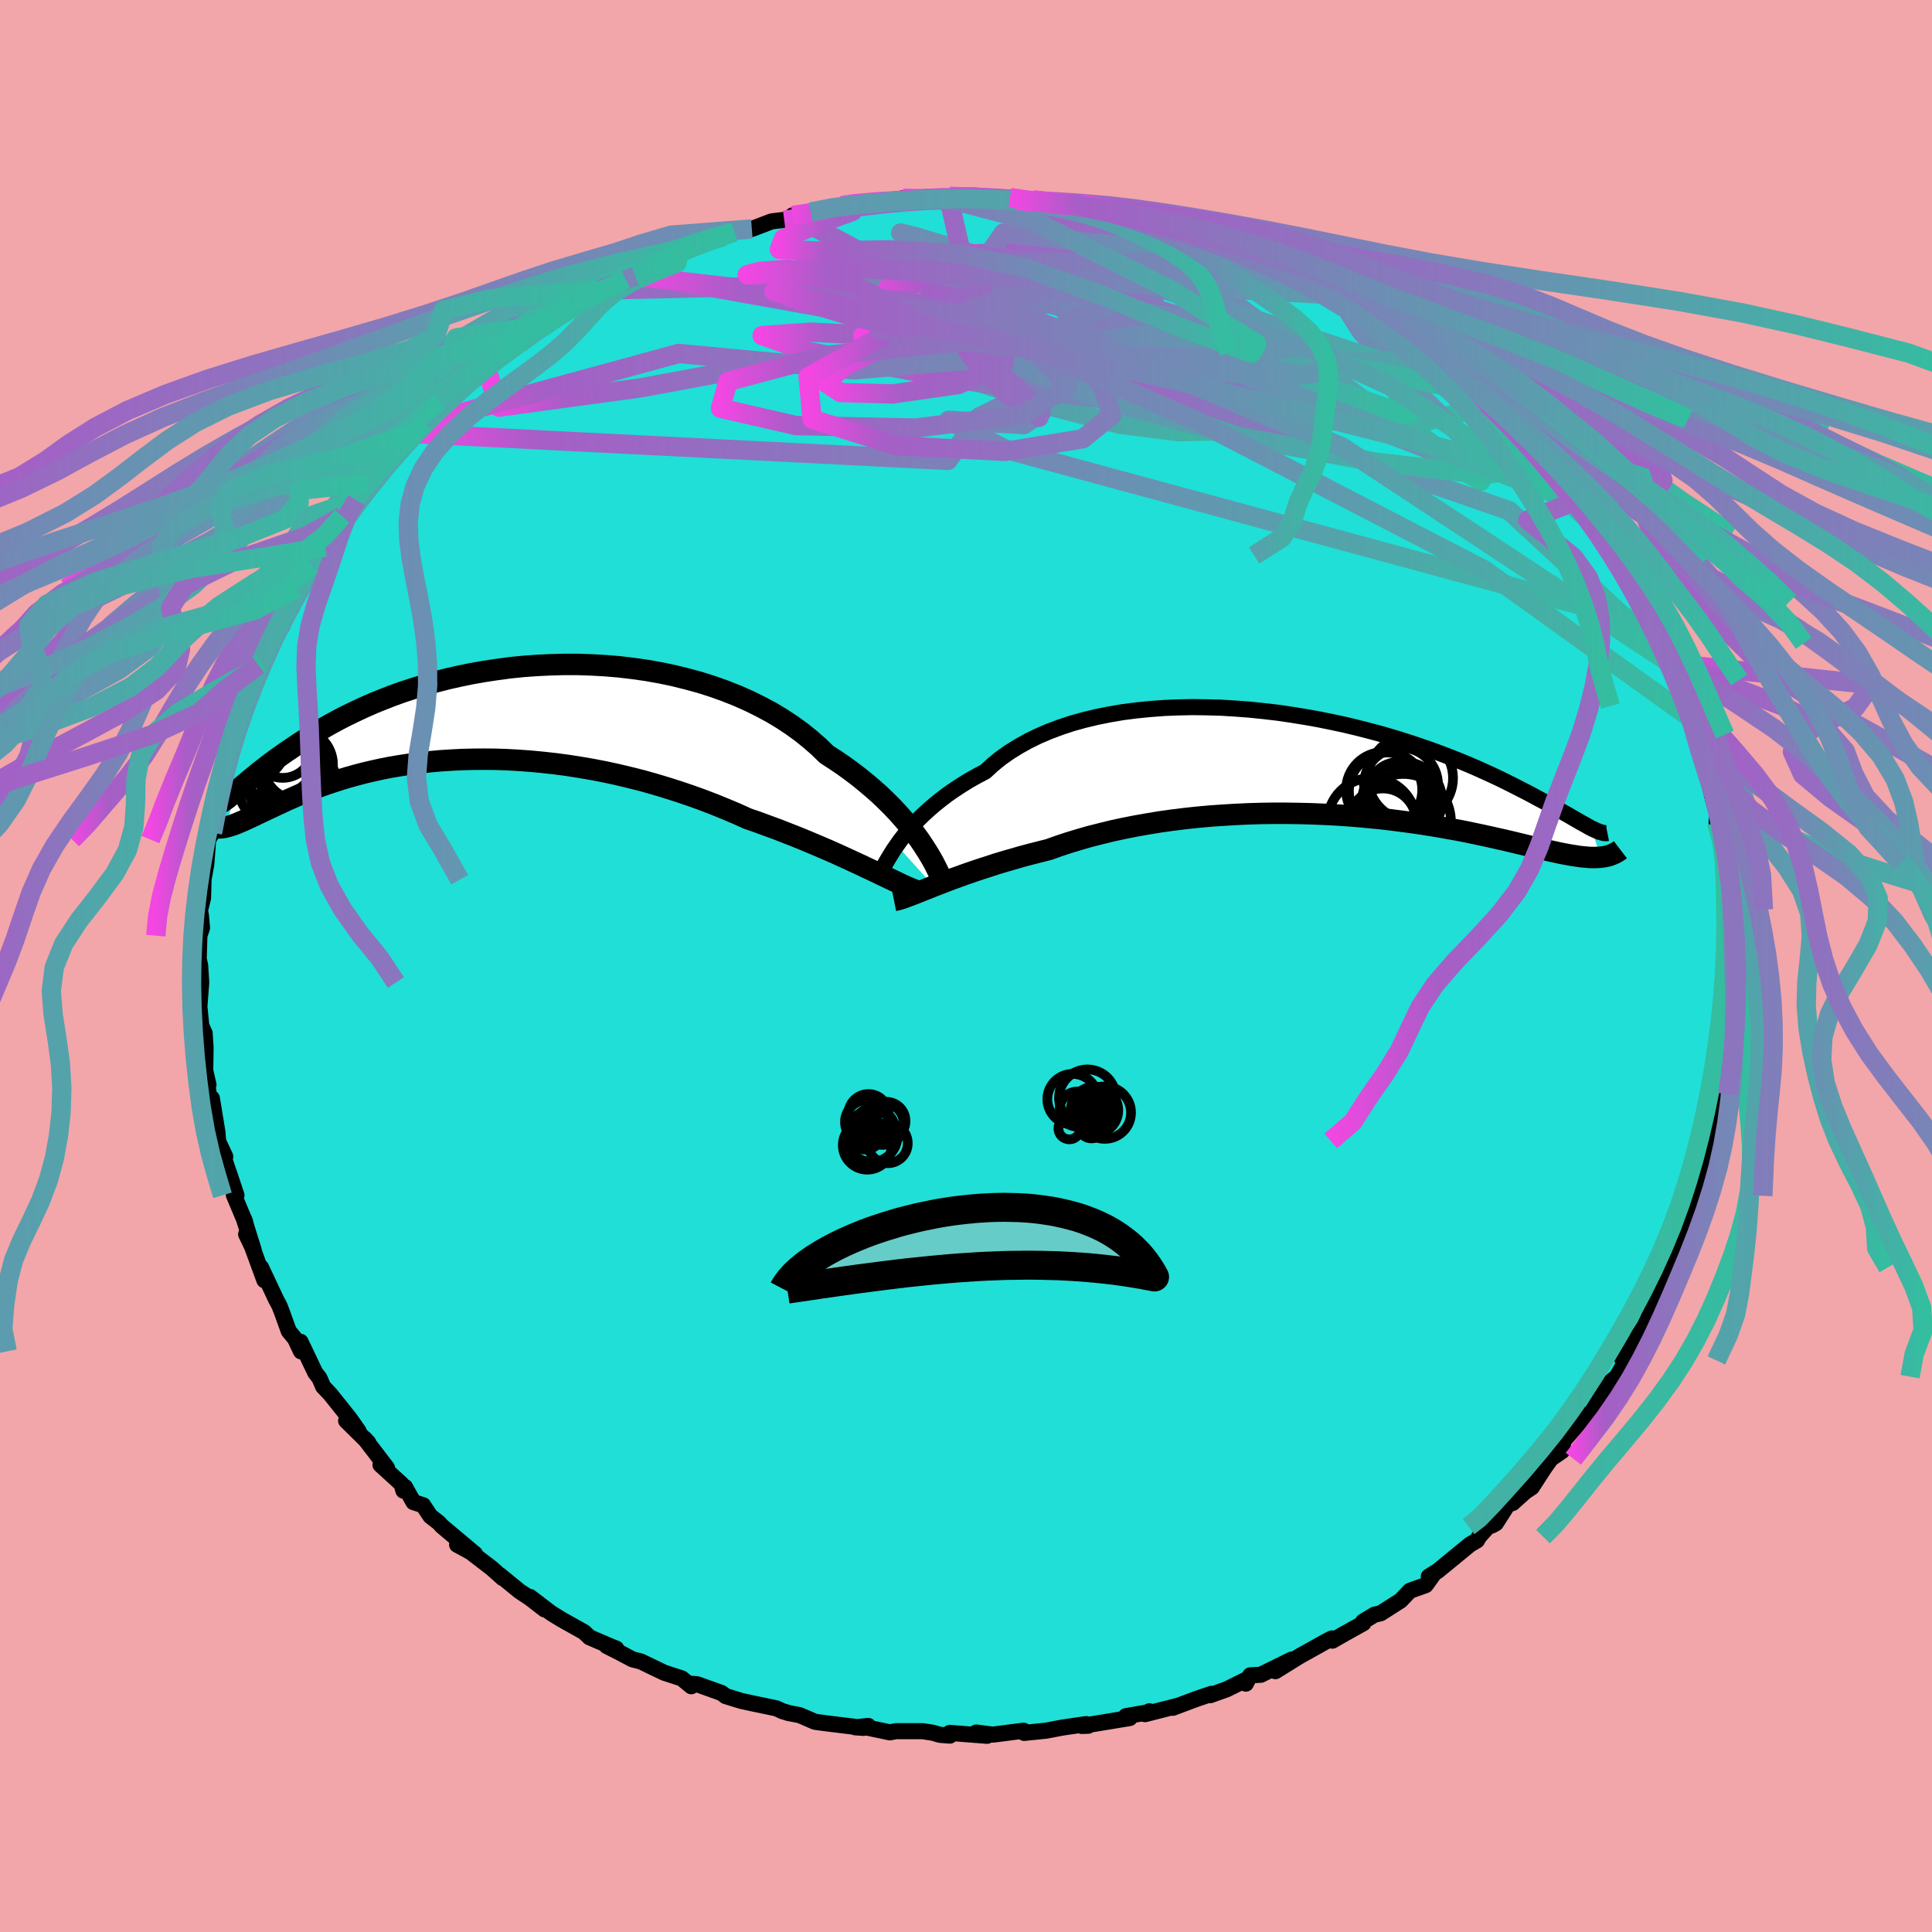 <svg xmlns="http://www.w3.org/2000/svg" width="500" height="500" viewBox="-100 -100 200 200"><defs><clipPath id="c"><path d="m44.77 13.06-.4-.55-.44-.57-.46-.58-.51-.59-.54-.6-.57-.6-.61-.6-.64-.61-.68-.6-.71-.6-.74-.6-.78-.59-.8-.58-.84-.57-.87-.56-.81-.79-.87-.76-.93-.75-.98-.71-1.03-.68-1.08-.65-1.14-.61-1.17-.58-1.22-.54-1.26-.5-1.29-.46-1.32-.42-1.36-.37-1.37-.34-1.39-.29-1.41-.25-1.42-.2-1.43-.17-1.44-.12-1.44-.08-1.43-.05H7.97l-1.42.04-1.41.07-1.38.1-1.37.14-1.35.18-1.32.2-1.3.23-1.27.26-1.24.28-1.2.31-1.17.33-1.14.35-1.1.36-1.06.38-1.02.4-.99.4-.95.42-.9.42-.87.42-.84.43-.79.43-.76.43-.72.42-.69.43-.65.41-.63.41-.59.4-.57.38-.54.38-.52.37-.49.36-.46.35-.43.34-.42.32-.38.32-.37.3-.34.28-.33.28-.3.25-.28.25-.27.22-.24.21-.85 3.56.23-.06.23-.07.25-.08.26-.1.27-.11.28-.12.3-.13.32-.15.33-.15.35-.16.36-.18.39-.18.4-.19.42-.2.43-.2.46-.22.48-.22.49-.23.53-.23.54-.24.57-.25.6-.24.63-.25.65-.25.68-.24.72-.24.74-.24.78-.23.8-.22.84-.22.86-.2.9-.2.93-.18.95-.16.99-.15 1.02-.14 1.04-.11 1.08-.1 1.09-.07 1.13-.06 1.14-.03 1.17-.01 1.19.01 1.21.04 1.23.07 1.24.09 1.26.12 1.26.14 1.28.17 1.28.2 1.29.22 1.29.25 1.3.28 1.29.31 1.28.32 1.28.36 1.26.38 1.26.4 1.24.42 1.22.44 1.2.46 1.18.48 1.16.49 1.13.51 1.02.35 1 .37.99.36.97.38.95.37.93.38.91.38.89.38.86.37.83.37.81.37.78.36.76.35.71.34.69.32"/></clipPath><clipPath id="b"><path d="m-43.69 8.29.36-.51.4-.51.44-.53.47-.53.5-.53.54-.53.58-.53.61-.53.65-.52.68-.52.72-.5.75-.49.79-.49.82-.46.85-.45.76-.7.82-.67.89-.63.95-.59 1-.56 1.06-.52 1.12-.48 1.17-.44 1.21-.4 1.26-.35 1.3-.31 1.34-.27 1.36-.23 1.4-.18 1.42-.14 1.44-.11 1.46-.06 1.47-.03 1.47.02 1.48.04 1.48.09 1.48.11 1.46.15 1.46.17 1.44.21 1.42.23L0-4.74l1.38.28 1.35.29 1.32.32 1.29.33 1.26.34 1.23.36 1.18.37 1.15.38 1.11.38 1.08.39 1.03.39.99.39.95.39.91.39.87.39.83.38.79.37.75.37.72.36.68.35.65.33.62.33.59.32.57.3.53.29.51.28.47.27.45.26.43.24.4.23.37.22.35.2.33.19.31.17.29.16.26.15.25.13.88 2.98-.27.02-.28.01h-.29l-.31-.01-.33-.03-.33-.03-.36-.04-.37-.06-.39-.06-.41-.07-.43-.08-.45-.09-.46-.1-.49-.11-.51-.11-.53-.13-.55-.13-.58-.13-.6-.15-.63-.15-.66-.16-.68-.16-.72-.16-.75-.17-.77-.17-.81-.17-.85-.18-.87-.17-.91-.16-.93-.17-.97-.16-1-.16-1.04-.15-1.06-.14-1.09-.14-1.11-.13-1.15-.11-1.17-.11-1.19-.09-1.22-.08-1.23-.06-1.25-.05L-2.14 5l-1.28-.02h-1.3l-1.3.02-1.31.04-1.31.06-1.32.08-1.31.09-1.31.12-1.3.14-1.29.16-1.28.18-1.27.21-1.25.22-1.22.24-1.2.26-1.18.29-1.15.29-1.11.32-1.09.33-1.05.35-1.01.36-.96.24-.94.24-.93.25-.9.26-.87.25-.86.26-.82.27-.81.26-.77.26-.75.26-.72.26-.69.25-.66.25-.62.24-.6.23"/></clipPath><linearGradient id="d" x1="0%" x2="100%" y1="0%" y2="0%"><stop offset="0%" style="stop-color:#f346e2;stop-opacity:1"/><stop offset="9.9%" style="stop-color:#a75ec7;stop-opacity:1"/><stop offset="100%" style="stop-color:#33bea0;stop-opacity:1"/></linearGradient><filter id="a"><feTurbulence baseFrequency=".05" numOctaves="3" result="noise" type="noise"/><feDisplacementMap in="SourceGraphic" in2="noise" scale="2"/></filter></defs><rect width="100%" height="100%" x="-100" y="-100" fill="#F2A6A9"/><path fill="#20DFD6" stroke="#000" stroke-linejoin="round" stroke-width="1.667" d="m79.22 1.05-.05 1.68.08-1.38.06 2.16-.23 2.02-.17.39.04 2.85.15-.63-.61 2.36.05-.71-.43 3.49-.33 1.32.09.74-.31.78-.02.21-.29 1.78-.32 1.12-.61 2.23-.51 2.33-.41 1.18.14-.86-.48.88-.33 1.86-.42 1.27-.72 1.23-.28 1.19-.49.66-.97 2.19.36-.04-1.04 1.66-.76 1.98.15-.39-.32.69-2.31 3.4.4.14-.96 1.68-.85.7-.84.89.61-.43-1.59 2.66.03-.09-.57.26-2.32 2.67-.13 1.04-1.16.8-.67.94-1.31 2.02-1.2.79.89-.67-1.67 1.5-.49.15-1.25 1.95-.41.23-.38.1-.94 1.05-.22.39-.73.43-3.34 2.74-.92.57.52-.28-.84 1.17-1.64.59-.96 1.01-2.07 1.32-.63.14-1.18.71.03.17-1.94 1.08-1.27.73-.05-.23-.63.32-2.74 1.53L32.03 73l1.68-1.2-3.19 1.57-1.1.06-.45.86.07-.43-2.06 1.02-1.71.61.12-.14-1.61.55-2.37.89.54-.21-3.42.87.45-.3.04.08-2.47.43.4.19-4.97.82.67-.02-.21-.17-2.48.36-1.68.32-2.26.23-.06-.23-1.7.22-1.49.19-1.71-.22 1.12.34-3.86-.3.01.28-1.02-.08-.76-.22-1.06-.16h-2.73l-.65.12-2.53-.53.31-.13-1.36.14.86.06-3.75-.46-1.27-.17-1.6-.69-1.21-.23h.06l-.63-.18-.61-.29-2.44-.51-1.2-.26-1.62-.5-.42-.32-2.54-.91-.85-.06.25.27-.98-.81-1.82-.59-2.41-1.16-.89-.23-1.22-.65-1.44-.73.99.27-.56-.22-2.21-.95-.55-.53-2.37-1.33-1.07-.66-2.17-1.66 1.52 1.3-1.5-1.16-1.1-.73-2.07-1.69.33.33-1.13-1.01-2.19-1.68-1.4-.76 1.85.95-3.41-2.86-.34-.37-.87-.68-.75-1.13-1-.32-.88-1.57-.16.38-.2-.69-2.17-1.98.67.31-2.31-3.02.37.4-2.29-2.26 1.3 1.09-.92-1.31-2.03-2.54-.73-.77-.38-.88-.44-.57-1.52-3.19.05.99-.62-1.31-.65-.79-.71-1.97-.26-.67-.34-.63-1.56-3.32.35 1.33-1.28-3.49-.61-1.27.78 1.63-1.02-3.26.15.38-1.18-2.81.27.03-.77-2.32.06.21-.67-2.01.22.11-.73-1.55-.09-1.03-.57-3.46-.15.6-.61-3.8.41 1.8-.34-1.17.04-2.69-.1-1.49-.34-.74-.2-1.98.02-1.6-.01 1.45.18-2.36-.11-1.76-.15-.68.07-2.41.27-.8-.11-1.28-.1-.52.32-1.31.08-2.95-.04 1.07.29-1.56.2-2.6.42-.69.03-.02.12-1.86.48-1.72.57-2.32.37-1.11.22-.64-.44.21.87-2.47.44-1.11.51-1.45.26-.95.03-.7 1.08-2.34.24-.89.39-.53-.05.36 1.49-3.56.61-.27.24-1.42.05.23 1.08-2.77-.01.4 2.2-3.69-.49.94 1.12-1.07 1.18-2.64-.9 1.79 1.76-3.17 1.4-1.33.1-.34.98-1.4-.37.05 1.34-1.63-.84 1.21 1.32-1.12 2.49-3.13.74-.89 1.34-1.09.09.15 2.03-2.24-.57-.12 1.55-.9.25-.53 1.79-1.15 1.29-.89-.01-.03 1.99-1.78.11.15.93-.96.91-.56.08.38 1.44-1.6 1.64-.69 1.68-1.16-.13-.21 1.25-.85 2.2-.8-.68.04 2.98-1.14 1.03-.31-.5-.33 3.15-1.07-.19.06 1.67-.88.37-.07 1.21-.76h.17l3.3-1.03.59-.49h.47l1.82-.31 2.04-.78 1.38-.17-.07.04 2.74-.84-1.88.35 5.1-1.01-1.13.14 2.52-.14-1.63.33 1.4-.47 2.95-.35-.22.16 2.44-.43 2.48-.12-.62.28 3.01-.35-.1.28 2.33-.31 1.91.17h-.43l2.51-.03.53.28h.14l1.68-.05 2.71.49.07-.05 2.3.03.91.35h.74l.6.31.28-.12 2.04.55 1.9.57 3.35.8-.51-.42.82.76-.08-.39 2.94 1.08.73.38.68-.2 2.03 1.04-1.04-.49 5.4 1.9-.83-.08 1.26.78.05.22.72-.02 2.88 1.09-.22-.08 2.37 1.38 1.22.63.09.39 1.18.71 1.49.89.54-.12.64.53 1.09.99.73.71 1.66 1.14 1.86 1.38.12.52 1.09.59.51-.1 1.49 1.79 1.75 1.76-.02-.49.94 1.47 1.18.76.07.33 1.07.94 1.45 1.78.99 1.34.72.47.73.51-.71-.4 2.13 2.81-.02.03 2.2 2.76-.23-.44.86 1.84.07-.8 1.2 2.19.1.03 1.38 2.84.52-.01.37 1.46.43.52-.1-.03 1.16 2.37.32.53.4 1.4 1.18 2.07-.13-.51 1.14 2.25.78 2.7.35 1.68.16-.32-.04.21.63 1.38.3 2.35.67 1.77-.1-.24.2.8.95 3.69-.07.73.42.52.4 1.39.15.67-.02 1.93.04-.31.23 1.4.01 3.43.2-1.95-.16 2.6.14.8.31 2.32-.05 1.83-.15 1.28-.05 1.68" filter="url(#a)"/><path fill="#fff" d="m-43.69 8.29.36-.51.4-.51.44-.53.47-.53.5-.53.54-.53.58-.53.61-.53.65-.52.68-.52.72-.5.75-.49.79-.49.82-.46.85-.45.76-.7.82-.67.89-.63.95-.59 1-.56 1.06-.52 1.12-.48 1.17-.44 1.21-.4 1.26-.35 1.3-.31 1.34-.27 1.36-.23 1.4-.18 1.42-.14 1.44-.11 1.46-.06 1.47-.03 1.47.02 1.48.04 1.48.09 1.48.11 1.46.15 1.46.17 1.44.21 1.42.23L0-4.74l1.38.28 1.35.29 1.32.32 1.29.33 1.26.34 1.23.36 1.18.37 1.15.38 1.11.38 1.08.39 1.03.39.99.39.95.39.91.39.87.39.83.38.79.37.75.37.72.36.68.35.65.33.62.33.59.32.57.3.53.29.51.28.47.27.45.26.43.24.4.23.37.22.35.2.33.19.31.17.29.16.26.15.25.13.88 2.98-.27.02-.28.01h-.29l-.31-.01-.33-.03-.33-.03-.36-.04-.37-.06-.39-.06-.41-.07-.43-.08-.45-.09-.46-.1-.49-.11-.51-.11-.53-.13-.55-.13-.58-.13-.6-.15-.63-.15-.66-.16-.68-.16-.72-.16-.75-.17-.77-.17-.81-.17-.85-.18-.87-.17-.91-.16-.93-.17-.97-.16-1-.16-1.04-.15-1.06-.14-1.09-.14-1.11-.13-1.15-.11-1.17-.11-1.19-.09-1.22-.08-1.23-.06-1.25-.05L-2.14 5l-1.28-.02h-1.3l-1.3.02-1.31.04-1.31.06-1.32.08-1.31.09-1.31.12-1.3.14-1.29.16-1.28.18-1.27.21-1.25.22-1.22.24-1.2.26-1.18.29-1.15.29-1.11.32-1.09.33-1.05.35-1.01.36-.96.24-.94.24-.93.25-.9.26-.87.25-.86.26-.82.27-.81.26-.77.26-.75.26-.72.26-.69.25-.66.25-.62.24-.6.23" filter="url(#a)" transform="translate(36.53 -20.79)"/><path fill="#fff" d="m44.77 13.06-.4-.55-.44-.57-.46-.58-.51-.59-.54-.6-.57-.6-.61-.6-.64-.61-.68-.6-.71-.6-.74-.6-.78-.59-.8-.58-.84-.57-.87-.56-.81-.79-.87-.76-.93-.75-.98-.71-1.03-.68-1.08-.65-1.14-.61-1.17-.58-1.22-.54-1.26-.5-1.29-.46-1.32-.42-1.36-.37-1.37-.34-1.39-.29-1.41-.25-1.42-.2-1.43-.17-1.44-.12-1.44-.08-1.43-.05H7.97l-1.42.04-1.41.07-1.38.1-1.37.14-1.35.18-1.32.2-1.3.23-1.27.26-1.24.28-1.2.31-1.17.33-1.14.35-1.1.36-1.06.38-1.02.4-.99.4-.95.42-.9.42-.87.42-.84.43-.79.43-.76.43-.72.42-.69.43-.65.41-.63.41-.59.4-.57.38-.54.38-.52.37-.49.36-.46.35-.43.34-.42.32-.38.32-.37.3-.34.28-.33.28-.3.25-.28.25-.27.22-.24.21-.85 3.56.23-.06.23-.07.25-.08.26-.1.27-.11.28-.12.3-.13.32-.15.33-.15.35-.16.36-.18.39-.18.4-.19.42-.2.43-.2.46-.22.48-.22.49-.23.53-.23.54-.24.57-.25.6-.24.63-.25.65-.25.68-.24.72-.24.74-.24.78-.23.8-.22.84-.22.86-.2.9-.2.93-.18.95-.16.99-.15 1.02-.14 1.04-.11 1.08-.1 1.09-.07 1.13-.06 1.14-.03 1.17-.01 1.19.01 1.21.04 1.23.07 1.24.09 1.26.12 1.26.14 1.28.17 1.28.2 1.29.22 1.29.25 1.3.28 1.29.31 1.28.32 1.28.36 1.26.38 1.26.4 1.24.42 1.22.44 1.2.46 1.18.48 1.16.49 1.13.51 1.02.35 1 .37.99.36.97.38.95.37.93.38.91.38.89.38.86.37.83.37.81.37.78.36.76.35.71.34.69.32" filter="url(#a)" transform="translate(-49.61 -26.16)"/><g fill="none" stroke="#000" transform="translate(36.53 -20.79)"><path stroke-linejoin="round" stroke-width="1.667" d="m-45.79 12.05.11-.22.12-.26.14-.3.17-.34.19-.38.21-.41.25-.43.27-.45.3-.48.34-.49.36-.51.4-.51.44-.53.47-.53.5-.53.54-.53.58-.53.61-.53.65-.52.68-.52.72-.5.75-.49.79-.49.82-.46.85-.45.76-.7.82-.67.89-.63.95-.59 1-.56 1.06-.52 1.12-.48 1.17-.44 1.21-.4 1.26-.35 1.3-.31 1.34-.27 1.36-.23 1.4-.18 1.42-.14 1.44-.11 1.46-.06 1.47-.03 1.47.02 1.48.04 1.48.09 1.48.11 1.46.15 1.46.17 1.44.21 1.42.23L0-4.74l1.38.28 1.35.29 1.32.32 1.29.33 1.26.34 1.23.36 1.18.37 1.15.38 1.11.38 1.08.39 1.03.39.99.39.95.39.91.39.87.39.83.38.79.37.75.37.72.36.68.35.65.33.62.33.59.32.57.3.53.29.51.28.47.27.45.26.43.24.4.23.37.22.35.2.33.19.31.17.29.16.26.15.25.13.23.11.22.1.19.08.18.07.17.05.15.04.14.03.12.01h.12l.1-.02" filter="url(#a)"/><path stroke-linejoin="round" stroke-width="2.222" d="m-43.98 14.01.25-.05.29-.08.32-.1.36-.13.39-.14.43-.17.47-.18.49-.2.54-.21.56-.23.6-.23.62-.24.66-.25.69-.25.72-.26.75-.26.77-.26.81-.26.82-.27.86-.26.87-.25.9-.26.93-.25.94-.24.96-.24 1.01-.36 1.05-.35 1.09-.33 1.11-.32 1.15-.29 1.18-.29 1.2-.26 1.22-.24 1.25-.22 1.27-.21 1.28-.18 1.29-.16 1.3-.14 1.31-.12 1.31-.09 1.32-.08 1.31-.06L-6.02 5l1.3-.02h1.3l1.28.02 1.27.03 1.25.05 1.23.06 1.22.08 1.19.09 1.17.11 1.15.11 1.11.13 1.09.14 1.06.14 1.04.15 1 .16.97.16.93.17.91.16.87.17.85.18.81.17.77.17.75.17.72.16.68.16.66.16.63.15.6.15.58.13.55.13.53.13.51.11.49.11.46.1.45.09.43.08.41.07.39.06.37.06.36.04.33.03.33.03.31.01h.29l.28-.01.27-.02.25-.03.25-.04.23-.05.22-.06.21-.08.2-.08.19-.09.19-.11.17-.11.17-.13" filter="url(#a)"/><circle cx="9.491" cy="1.337" r="4.396" clip-path="url(#b)" filter="url(#a)"/><circle cx="5.481" cy="5.912" r="4.594" clip-path="url(#b)" filter="url(#a)"/><circle cx="7.076" cy="2.657" r="3.966" clip-path="url(#b)" filter="url(#a)"/><circle cx="8.501" cy="2.022" r="3.832" clip-path="url(#b)" filter="url(#a)"/><circle cx="8.006" cy="3.582" r="3.514" clip-path="url(#b)" filter="url(#a)"/><circle cx="8.746" cy="5.832" r="4.922" clip-path="url(#b)" filter="url(#a)"/><circle cx="6.756" cy="2.567" r="3.942" clip-path="url(#b)" filter="url(#a)"/><circle cx="8.746" cy="3.672" r="4.02" clip-path="url(#b)" filter="url(#a)"/><circle cx="6.626" cy="5.862" r="3.45" clip-path="url(#b)" filter="url(#a)"/><circle cx="8.216" cy="2.762" r="3.082" clip-path="url(#b)" filter="url(#a)"/></g><g fill="none" stroke="#000" transform="translate(-49.61 -26.16)"><path stroke-linejoin="round" stroke-width="2.222" d="m47.03 17.02-.1-.22-.13-.27-.15-.31-.18-.36-.2-.39-.24-.43-.27-.46-.3-.48-.33-.51-.36-.53-.4-.55-.44-.57-.46-.58-.51-.59-.54-.6-.57-.6-.61-.6-.64-.61-.68-.6-.71-.6-.74-.6-.78-.59-.8-.58-.84-.57-.87-.56-.81-.79-.87-.76-.93-.75-.98-.71-1.03-.68-1.08-.65-1.14-.61-1.17-.58-1.22-.54-1.26-.5-1.29-.46-1.32-.42-1.36-.37-1.37-.34-1.39-.29-1.41-.25-1.42-.2-1.43-.17-1.44-.12-1.44-.08-1.43-.05H7.97l-1.42.04-1.41.07-1.38.1-1.37.14-1.35.18-1.32.2-1.3.23-1.27.26-1.24.28-1.2.31-1.17.33-1.14.35-1.1.36-1.06.38-1.02.4-.99.4-.95.42-.9.42-.87.42-.84.43-.79.43-.76.43-.72.42-.69.43-.65.41-.63.41-.59.4-.57.38-.54.38-.52.37-.49.36-.46.35-.43.34-.42.32-.38.32-.37.3-.34.28-.33.28-.3.25-.28.25-.27.22-.24.21-.23.2-.22.17-.19.16-.19.15-.17.12-.16.11-.14.1-.13.07-.12.06-.11.04" filter="url(#a)"/><path stroke-linejoin="round" stroke-width="2.222" d="m44.9 18.5-.28-.08-.34-.13-.38-.15-.42-.18-.47-.21-.5-.24-.54-.26-.59-.28-.61-.29-.66-.32-.69-.32-.71-.34-.76-.35-.78-.36-.81-.37-.83-.37-.86-.37-.89-.38-.91-.38-.93-.38-.95-.37-.97-.38-.99-.36-1-.37-1.02-.35-1.13-.51-1.16-.49-1.18-.48-1.2-.46-1.22-.44-1.24-.42-1.26-.4-1.26-.38-1.28-.36-1.28-.32-1.29-.31-1.3-.28-1.29-.25-1.29-.22-1.28-.2-1.28-.17-1.26-.14-1.26-.12-1.24-.09-1.23-.07-1.21-.04-1.19-.01-1.17.01-1.14.03-1.13.06-1.09.07-1.08.1-1.04.11-1.02.14-.99.15-.95.16-.93.18-.9.2-.86.2-.84.22-.8.22-.78.23-.74.24-.72.24-.68.24-.65.25-.63.25-.6.24-.57.25-.54.24-.53.23-.49.23-.48.22-.46.22-.43.2-.42.2-.4.19-.39.18-.36.18-.35.16-.33.15-.32.15-.3.13-.28.12-.27.11-.26.1-.25.08-.23.07-.23.06-.21.05-.2.03-.19.02h-.35l-.17-.02-.15-.04-.15-.05-.14-.06-.13-.07" filter="url(#a)"/><circle cx="-20.777" cy="5.69" r="3.19" clip-path="url(#c)" filter="url(#a)"/><circle cx="-21.592" cy="6.235" r="3.596" clip-path="url(#c)" filter="url(#a)"/><circle cx="-22.137" cy="3.975" r="4.7" clip-path="url(#c)" filter="url(#a)"/><circle cx="-24.252" cy="3.41" r="3.396" clip-path="url(#c)" filter="url(#a)"/><circle cx="-21.032" cy="7.175" r="4.8" clip-path="url(#c)" filter="url(#a)"/><circle cx="-19.467" cy="5.51" r="3.55" clip-path="url(#c)" filter="url(#a)"/><circle cx="-19.987" cy="7.725" r="4.564" clip-path="url(#c)" filter="url(#a)"/><circle cx="-19.557" cy="5.29" r="3.632" clip-path="url(#c)" filter="url(#a)"/><circle cx="-21.127" cy="3.565" r="3.12" clip-path="url(#c)" filter="url(#a)"/><circle cx="-21.127" cy="6.31" r="4.15" clip-path="url(#c)" filter="url(#a)"/></g><g fill="none" stroke="url(#d)" stroke-linejoin="round" stroke-width="2"><path d="m14.52-78.31 18.13 13.3 16.36 12.38 4.31 2.43-5.78-4.37-11.17-6.55-12-5.47-9.73-2.93-6.38-.4-3.58 1.22-1.84 1.79-.55 1.72 1.15 1.58 3.46 1.64 5.57 1.75 6.2 1.45 4.51.31.93-1.78-2.44-4.38-3.34-6.1-4-5.32L.57-79.69" filter="url(#a)"/><path d="M70.96-35.35 4.1-53.49l-5.9-3 7.79.45 1.84-1.28-3.74-3.61-4.88-4.26-4.01-3.14-2.44-1.24.49.46 4.72 1.66 7.73 2.42 6.21 2.64-.16 2.07-6.01 1.34-4.38 2.14-3.23 4.5-55.55-2.79" filter="url(#a)"/><path d="m-38.24-69.97 39.55-.87-.47-2.84-6.05-1.82-1.55-.38 4.19 1.28 8.23 2.84 9.45 3.69 8 3.58 5.14 2.81 2.47 1.94.8 1.39-.2 1.17-1.37 1.05-3.07.72-4.87.11-6.13-.79-6.73-1.75-7.1-2.35-7.45-2.08-7.66-.79-8.55.97-12 2.23-14.74 2.01-1.31-4.08" filter="url(#a)"/><path d="m27.38-74.63-28.33.97-2.95 3.16 9.83 3.22 8.7 3.23 3.89 2.66 1.87 1.87 2.37 1.03 2.06-.08-1.14-1.39-5.89-2.32-8.76-2.17-6.84-.84-.18 1.11 7.7 2.67 11.63 2.83 9.13 1.43 5.13.14 9.4 1.39 9.45-2.4" filter="url(#a)"/><path d="M31.95-72.81 3.86-75.86l-2.08 3.02 13.11 6.68 15.58 5.84 10.28 2.66 2.61-.18-4.79-1.68-11.11-2.12-15.3-1.94-15.93-1.41-12.3-.63-5.04.36 4.62 1.62 15.7 2.95 24.93 3.32 21.7.22-6.83-12.29" filter="url(#a)"/><path d="M72.73-31.86 56.24-47.13l-22.38-7.75-19.94-7.05-8.99-4.88.54-2.08 4.47.12 4.12 1.42 2.48 1.99 1.57 2 1.98 1.61 3.39 1.18 5.22 1.15 6.84 1.68 7.52 2.39 6.69 2.59 4.28 1.71.74-.3-2.94-2.99-5.48-5.39-5.45-5.95-2-3.16 5.27 2.43" filter="url(#a)"/><path d="m49.51-62.19-54.73.68-5.45-3.7 9.15-1.12 10.28.36 4.86.34-.61-.01-2.63-.08-1.91.01H7.39l-1.81-.26-3.65-.68-4.84-1.08L-6.9-69l-1.25-1.1 1.94-.59 3.97.08 4.15.5 2.96.28 1.32-.56.04-1.34 1.52-.83 12.11 2.3 32.86 10.87" filter="url(#a)"/><path d="m55.39-56.65 3.15 5-4.85.79-11.18-1.28-14.47-2.7-14.02-3.83-10.47-4.14-5.58-3.6-1.25-2.6 1.44-1.58 2.43-.79 2.31-.34 1.84-.2 1.7-.05 2.08.52 2.15 1.77-.25 3.2-6.85 3.49-15.17 1.28-18.14-1.7-26.34 7.19" filter="url(#a)"/><path d="M36.64-70.82 1.91-73.47l-5.65 4.12 6.19 6.99 5.32 4.85-.22.72-3.53-2.52-3.33-3.6-1.84-2.77-1.29-.98-2.25.72-3.72 1.77-4.05 2.03-2.14 1.72 1.63 1.06 5.4.14 6.82-.98 4.73-2.21.16-3.23-3.89-3.54-3.94-2.69 2.33-.16 16 5.49 48.38 18.43" filter="url(#a)"/><path d="m65.9-44.72-12.77-12.3-5.38-4.39-2.89-1.31-3.56.18-7.74.07-11.94-.74-12.2-1.19-7.97-1.11-2.65-.95-.6-1.02-3.24-1.16-7.72-.88-8.6-.35-1.12-.69 16.18-2.21 38.25-.04" filter="url(#a)"/><path d="m-17.96-77.7 9.76 5.21 23.83 4.3 14.3 2.74.37.67-11.18-.34-17.15.26-16.49 1.65-10.11 2.7-.79 2.77 7.84 1.8 12.41.25 11.14-1.42 4.6-2.87-3.79-3.91-6.42-3.82 8.38-.83 43.98 9.15" filter="url(#a)"/><path d="m-1.76-79.38 1.17 5.08 2.27 4.22-9.28 4.27-8.74 4.82.4 4.38 8.8 2.76 11.17.58 8.07-1.31L15.08-57l-.84-2.78-2.08-2.72-.88-2.41 1.89-1.75 5.12-.65 7.65.75 8.87 2.35 9.03 4.14 8.68 5.74 6.85 5.24.64-.69-10.5-12.41" filter="url(#a)"/><path d="m-34.73-71.75 52.86 9.48 12.79-1.36 4.25-.57 2.31 1.14-.18 1.51-4.41.59-8.94-.71-11.64-1.49-11.15-1.38-7.55-.82-2.48-.54 1.82-.63 4.52-.19 8.44 2.35 18.01 7.97L53.7-40.98l21.46 15.43" filter="url(#a)"/><path d="m-34.23-71.42 33.9 3.93 1.37-.86 3.11.54 5.38 1.92 2.26 1.08-2.67-.65-4.54-1.68-1.82-1.64 2.98-.94 5.73-.01 3.89.75-1.14.99-3.57 1.14 4.28 3.14 24.01 9.98 33.92 22.38" filter="url(#a)"/><path d="m39.01-69.44-42.25-2.28-10.75-.71-4.16.38-3.24.48-1.25.01 1.29-.35 2.9-.22 3.45.41 3.5 1.23 3.32 1.78 2.45 1.72.44.96-2.33-.19-4.55-1.15-4.87-1.48-2.83-1.01 1.08.1 6.08 1.46 10.88 2.54L10.85-63l11.47 2.53 39.28 9.95" filter="url(#a)"/><path d="m-1.76-79.38 8.97 2.35 13.92 7.01 8.98 5.62-.56.96-6.99-2.53-8.62-3.5-7.73-2.78-7.02-1.49-7.21-.4-6.95.13-4.35-.17.43-1.12 4.24-1.77 2.89-1.04-7.06.9" filter="url(#a)"/><path d="m-1.66-79.66 2.22.04 2.47.13 2.61.17 2.66.23 2.7.29 2.69.38 2.65.45 2.62.52 2.66.58 2.81.62 3.07.66 3.39.73 3.7.81 3.95.89 4.08.97 4.09 1.04 4.03 1.1 3.92 1.16 3.82 1.21 3.77 1.27 3.73 1.34 3.69 1.41 3.6 1.49 3.5 1.54 3.41 1.59 3.34 1.65 3.35 1.72 3.54 1.81 3.94 1.87 4.36 1.88 4.92 2" filter="url(#a)"/><path d="m-1.66-79.66 2.03.04 2.1.13 2.28.17 2.42.22 2.51.3 2.56.37 2.58.45 2.59.52 2.58.57 2.55.62 2.54.66 2.53.72 2.53.8 2.54.88 2.55.97 2.58 1.03 2.64 1.1 2.71 1.15 2.76 1.19 2.75 1.26 2.66 1.33 2.52 1.41 2.41 1.49 2.38 1.53 2.49 1.57 2.7 1.61 2.87 1.71 2.99 1.91 3.39 2.45" filter="url(#a)"/><path d="m-6.53-79.47 2.13.07h2.79l3.15.01 3.36.07 3.44.15 3.31.21 3.08.26 2.92.34 2.97.42 3.22.51 3.54.6 3.8.69 3.95.77 4.07.83 4.25.86 4.67.89 5.38.91 6.24.95 6.94 1.02 7.07 1.1 6.5 1.18 5.72 1.25 5.55 1.37 6.08 1.57 4.85 1.77" filter="url(#a)"/><path d="m-6.53-79.47 2.23.07h2.72l2.73.01 2.61.09 2.53.15 2.47.22 2.44.28 2.42.37 2.44.44 2.48.54 2.53.62 2.59.71 2.61.78 2.61.83 2.59.89 2.54.92 2.48.96 2.45 1.02 2.43 1.09 2.44 1.16 2.47 1.24 2.5 1.32 2.52 1.41 2.52 1.49 2.5 1.56 2.48 1.61 2.4 1.65 2.3 1.67 2.16 1.67 2.03 1.66 2 1.64 2.14 1.67 2.46 1.75 2.74 1.8 2.22 1.46" filter="url(#a)"/><path d="m-8.97-79.04 3.75-.36 2.8-.13H.17l2.68.08 2.84.16 2.92.22 2.92.29 2.82.36 2.65.43 2.49.51 2.4.55 2.42.61 2.59.65 2.87.71 3.24.78 3.59.87 3.84.95 3.89 1.03 3.71 1.09 3.31 1.13 2.87 1.17 2.61 1.23 2.74 1.31 3.27 1.42 3.91 1.51 4.23 1.54 4.09 1.47 4.43 1.34" filter="url(#a)"/><path d="m-13.1-78.38 3.43-.57 2.7-.26 2.62-.12 2.66-.04 2.65.02 2.61.08 2.59.14 2.61.21 2.64.27 2.67.34 2.68.43 2.67.51 2.67.61 2.69.68 2.74.77 2.83.82 2.92.86 2.98.9 3.02.94 3.04.98 3.05 1.05 3.07 1.12 3.07 1.2 3.04 1.28 3.05 1.38 3.13 1.46 3.3 1.57 3.42 1.7 3.15 1.83 2.34 1.57" filter="url(#a)"/><path d="m-11.47-78.71.77-.18 2.38-.23 2.81-.2 2.72-.11 2.53-.02 2.39.07 2.36.14 2.38.21 2.43.29 2.48.36 2.51.43 2.51.5 2.49.56 2.44.6 2.39.67 2.36.72 2.36.8 2.38.87 2.4.96 2.41 1.03 2.39 1.09 2.35 1.14 2.32 1.2 2.29 1.26 2.29 1.33 2.3 1.42 2.31 1.48 2.3 1.54 2.28 1.57 2.25 1.62 2.18 1.71 2.08 1.92 2.31 2.46" filter="url(#a)"/><path d="m-12.86-78.71.34-.06 1.08-.15 2.36-.2 2.96-.17 3.05-.11 2.97-.02 2.88.06 2.84.13 2.82.21 2.84.28 2.84.36 2.86.42 2.89.49 2.93.55 3.02.6 3.14.66 3.3.71 3.48.79 3.65.87 3.79.95 3.86 1.02 3.83 1.09 3.71 1.14 3.5 1.18 3.29 1.24 3.24 1.32 3.45 1.42 3.87 1.5 4.29 1.54 4.46 1.54 4.34 1.6 4.32 1.86" filter="url(#a)"/><path d="m-17.96-77.7 3.93-.56 3.12-.36 2.49-.29 2.24-.21 2.16-.14 2.15-.06 2.13.01 2.11.06 2.09.13 2.04.19 1.95.26 1.86.33 1.75.41 1.66.5 1.62.58 1.61.68 1.61.75 1.58.81 1.46.86 1.26.89.99.9.74.95.55 1.02.44 1.09.33 1.16.26 1.22.34 1.33.73 1.62" filter="url(#a)"/><path d="m-16.08-78.05 2.14-.42 1.71-.24 1.84-.19 2.2-.2 2.48-.17 2.55-.12 2.54-.04 2.51.04 2.54.11 2.6.18 2.69.25 2.76.32 2.85.39 2.94.47 3.04.54 3.1.57 3.09.59 3 .59 2.97.64 3.18.79 3.69 1.02 3.89 1.12m-66.4-4.49-8.35.64-3.04.9-2.79.93-3.16.92-3.16.94-3.05 1.01-3.13 1.1-3.39 1.19-3.72 1.23-4.05 1.26-4.37 1.27-4.63 1.31-4.76 1.37-4.7 1.47-4.4 1.58-3.93 1.67-3.34 1.75-2.76 1.75-2.39 1.72-2.69 1.66-4.25 1.72-7.23 2.17-10.26 3.36" filter="url(#a)"/><path d="m-23.99-75.99-1.75.64-2.18.81-2.18.9-2.19 1-2.22 1.06-2.24 1.12-2.2 1.17-2.14 1.22-2.06 1.26-1.98 1.31-1.9 1.34-1.85 1.36-1.83 1.41-1.84 1.47-1.89 1.57-1.92 1.68-1.94 1.78-1.9 1.85-1.79 1.86-1.65 1.8-1.54 1.78-1.51 1.84-1.59 2.04-1.71 2.36-1.72 2.57-1.32 2.45" filter="url(#a)"/><path d="m-23.99-75.99-2.35.65-2.58.82-2.61.92-3.09 1.01-3.45 1.08-3.38 1.14-2.98 1.19-2.54 1.24-2.3 1.28-2.3 1.33-2.51 1.36-2.74 1.41-2.9 1.46-2.94 1.53-2.88 1.62-2.78 1.7-2.71 1.78-2.72 1.83-2.75 1.87-2.79 1.9-2.83 1.95-2.85 2.01-2.84 2.08-2.82 2.14-2.77 2.19-2.65 2.19-2.46 2.18-2.25 2.14-2.12 2.11-2.18 2.11-2.52 2.13-3.04 2.19-3.45 2.28-3.39 2.43-2.8 2.59-2.49 2.37" filter="url(#a)"/><path d="m-25.05-75.5-3.14.93-3.9.92-4.49 1-4.2 1.07-3.74 1.12-3.54 1.16-3.56 1.21-3.63 1.26-3.66 1.31-3.67 1.33-3.74 1.36-3.94 1.38-4.2 1.45-4.37 1.54-4.3 1.67-3.96 1.8-3.6 1.88-3.45 1.88-3.62 1.76-3.99 1.64-4.44 1.64-4.99 1.94-4.02 2.79" filter="url(#a)"/><path d="m-28.35-74.47-1.77.79-2.14.86-2.27.91-2.48 1-2.73 1.12-2.81 1.21-2.68 1.26-2.5 1.27-2.43 1.29-2.57 1.32-2.84 1.39-3.11 1.49-3.25 1.59-3.23 1.68-3.08 1.73-2.87 1.75-2.68 1.76-2.63 1.77-2.72 1.82-2.86 1.9-2.81 1.9-2.46 1.75-2.3 1.59-3.58 2.21m63.42-34.6-.19.92-2.32.92-2.31 1.02-1.87 1.15-1.45 1.24-1.18 1.29-1.16 1.3-1.32 1.33-1.61 1.37-1.91 1.45-2.12 1.54-2.19 1.62-2.1 1.7-1.89 1.75-1.58 1.77-1.23 1.81-.86 1.83-.52 1.85-.2 1.89.06 1.92.26 1.95.37 2.01.41 2.07.39 2.13.31 2.21.19 2.28.02 2.33-.2 2.37-.37 2.4-.41 2.41-.18 2.42.3 2.44.92 2.47 1.51 2.52 1.75 3.1" filter="url(#a)"/><path d="m-30.1-73.64-1.96.97-2.76 1.14-3.21 1.16-3.25 1.17-3.06 1.22-3 1.28-3.18 1.32-3.49 1.35-3.71 1.37-3.76 1.41-3.66 1.48-3.51 1.58-3.4 1.69-3.31 1.79-3.2 1.84-3.04 1.85-2.88 1.83-2.9 1.83-3.14 1.91-3.55 2.05-3.85 2.23-3.68 2.33-3.12 2.31-3.09 2.31-4.82 2.9" filter="url(#a)"/><path d="m-34.23-71.42-3.56 1.2-2.3 1.11-2.22 1.2-2.24 1.29-2.17 1.34-2.07 1.37-2.03 1.37-2.15 1.42-2.37 1.49-2.64 1.6-2.83 1.7-2.89 1.8-2.77 1.85-2.54 1.86-2.3 1.85-2.12 1.88-2.03 1.96-1.99 2.07-1.95 2.17-1.9 2.25-1.88 2.23-1.96 2.16-2.13 2.07-2.44 2-2.8 2-2.38 1.91" filter="url(#a)"/><path d="m-34.23-71.42-3.21 1.21-2.41 1.13-2.48 1.22-3.07 1.31-3.79 1.36-4.35 1.38-4.57 1.41-4.43 1.45-4.02 1.54-3.51 1.64-3.03 1.73-2.67 1.81-2.41 1.85-2.24 1.9-2.08 1.92-1.91 1.97-1.73 2.02-1.52 2.09-1.38 2.14-1.32 2.18-1.37 2.18-1.57 2.17-1.89 2.15-2.25 2.15-2.64 2.17-2.99 2.19-3.3 2.25-3.48 2.31-3.46 2.37-3.13 2.42-2.49 2.44-1.77 2.43-1.27 2.44-1.23 2.48-1.68 2.56-2.46 2.62-3.64 2.54M77.7-14.86l.54 1.97.25 1.93.1 2.01.06 2.26.02 2.47-.04 2.52-.11 2.48-.18 2.4-.23 2.35-.3 2.35-.35 2.37-.42 2.42-.49 2.43-.56 2.44-.62 2.41-.69 2.38-.76 2.33-.84 2.3-.94 2.27-1.02 2.25-1.11 2.24-1.18 2.23-1.23 2.18-1.26 2.14-1.28 2.08-1.3 2-1.36 1.95-1.45 1.95-1.58 1.96-1.67 1.97-1.68 1.89-1.56 1.71-1.34 1.39-1.1.85" filter="url(#a)"/><path d="m-35.26-71.11-2.47 1.24-2.45 1.4-2.22 1.39-1.98 1.32-1.84 1.28-1.8 1.32-1.82 1.43-1.83 1.54-1.82 1.64-1.78 1.71-1.72 1.76-1.63 1.78-1.55 1.8-1.47 1.82-1.41 1.84-1.36 1.88-1.32 1.9-1.27 1.94-1.24 1.99-1.2 2.05-1.14 2.12-1.1 2.2-1.03 2.28-.98 2.33-.9 2.37-.83 2.39-.73 2.38-.64 2.4-.59 2.62-.62 3.19m39.76-56.17-10.94.89-4.9 1.18-.37 1.31-.46 1.37-2.57 1.38-4.45 1.38-5.24 1.42-5 1.5-4.25 1.61-3.44 1.72-2.83 1.81-2.49 1.86-2.4 1.86-2.57 1.88-3.08 1.92-3.93 1.98-5.03 2.07-6.16 2.16-7.05 2.21-7.46 2.2-7.18 2.16-6.2 2.11-4.7 2.07-3.3 2.06-2.89 2.09-3.88 2.12-5.05 2.08-3.43 1.87" filter="url(#a)"/><path d="m-37.56-70.01-4.13 1.55-2.49 1.47-2.75 1.32-3.45 1.26-4.21 1.31-4.67 1.44-4.65 1.56-4.19 1.66-3.45 1.74-2.63 1.77-1.92 1.79-1.5 1.81-1.5 1.84-1.94 1.86-2.76 1.89-3.69 1.93-4.47 1.97-4.83 2.02-4.71 2.09-4.24 2.15-3.69 2.22-3.33 2.28-3.26 2.33-3.45 2.36-3.75 2.4-4.13 2.41-4.58 2.43-5.07 2.44-5.36 2.44-5.1 2.43-4.32 2.39-3.54 2.3-3.36 2.21-3.2 2.25-3.61 2.64" filter="url(#a)"/><path d="m-41.01-68.36-3.94 1.45-1.95 1.3-1.86 1.17-2.31 1.23-3 1.38-3.69 1.53-4.05 1.65-3.88 1.72-3.21 1.76-2.34 1.76-1.67 1.76-1.47 1.78-1.77 1.82-2.47 1.85-3.27 1.87-3.88 1.88-4.06 1.89-3.66 1.98-2.76 2.11-1.94 2.2-2.51 2.18-5.66 1.83" filter="url(#a)"/><path d="m-41.01-68.36-2 1.46-2.7 1.32-3.35 1.19-3.6 1.25-3.32 1.41-2.81 1.56-2.37 1.67-2.1 1.74-1.92 1.77-1.8 1.79-1.72 1.79-1.8 1.82-2.08 1.85-2.56 1.87-3.13 1.91-3.68 1.94-4.08 1.99-4.25 2.06-4.19 2.12-3.95 2.21-3.59 2.27-3.26 2.33-3.13 2.36-3.41 2.39-4.07 2.39-4.63 2.39-4.25 2.44-2.76 2.38-2.51 1.6" filter="url(#a)"/><path d="m-42.56-66.99-3.38 1.57-3.67 1.11-3.24 1.21-2.97 1.42-2.96 1.6-2.92 1.71-2.67 1.76-2.18 1.79-1.63 1.81-1.23 1.81-1.18 1.84-1.5 1.87-2.05 1.9-2.64 1.94-3.02 1.98-3.1 2.04-2.9 2.1-2.55 2.16-2.21 2.23-2.01 2.29-2.01 2.33-2.16 2.37-2.4 2.4-2.67 2.42-2.87 2.42-3.02 2.43-3.08 2.43-3.01 2.42-2.77 2.39-2.31 2.39-1.79 2.38-1.47 2.4-1.68 2.44-2.37 2.42-2.96 2.38-2.68 2.55-1.85 3.4" filter="url(#a)"/><path d="m-44.2-66.3-8.58 1.28-.58 1.37-.6 1.36-1.71 1.39-2.27 1.5-2.4 1.63-2.45 1.77-2.55 1.86-2.74 1.89-3.04 1.89-3.39 1.91-3.67 1.95-3.7 2.02-3.37 2.09-2.77 2.16-2.04 2.18-1.46 2.19-1.16 2.17-1.22 2.14-1.56 2.14-2.01 2.15-2.43 2.18-2.7 2.24-2.78 2.31-2.76 2.37-2.78 2.42-3 2.43-3.39 2.42-3.67 2.43-3.49 2.48-2.89 2.55-2.75 2.61-3.5 2.53" filter="url(#a)"/><path d="m-45.64-64.7-4.7.48-3.86 1.03-1.79 1.41-1.49 1.61-2.08 1.71-2.79 1.77-3.35 1.79-3.7 1.78-4 1.79-4.43 1.81-5.05 1.84-5.64 1.88-5.88 1.9-5.51 1.94-4.55 1.98-3.37 2.05-2.46 2.13-2.3 2.2-3.04 2.27-4.35 2.33-5.6 2.36-6.15 2.38-5.72 2.38-4.63 2.39-3.36 2.43-2.45 2.38-5.17 1.59" filter="url(#a)"/><path d="m-45.64-64.7-1.57.49-1.65 1.05-1.98 1.42-2.35 1.63-2.67 1.74-2.99 1.78-3.32 1.8-3.67 1.8-4.06 1.81-4.47 1.84-4.82 1.86-4.96 1.9-4.82 1.93-4.41 1.98-3.91 2.03-3.44 2.1-3.18 2.16-3.15 2.22-3.3 2.29-3.52 2.33-3.66 2.37-3.67 2.4-3.58 2.41-3.44 2.43-3.25 2.43-2.98 2.43-2.5 2.41-1.87 2.39-1.36 2.37-1.38 2.37-2.14 2.41-3.21 2.45-3.59 2.39-2.44 2.13-1.06 2.09" filter="url(#a)"/><path d="m-46.63-64.52-1.57 1.13-2.17 1.52-2.19 1.69-2.03 1.75-1.88 1.79-1.76 1.79-1.63 1.78-1.54 1.79-1.49 1.8-1.49 1.84-1.51 1.87-1.56 1.91-1.59 1.93-1.61 1.98-1.61 2.05-1.58 2.13-1.5 2.2-1.35 2.27-1.19 2.32-1.04 2.36-.97 2.38-.97 2.38-1.01 2.38-.99 2.43-.9 2.37-.67 1.59" filter="url(#a)"/><path d="m-46.63-64.52-1.46 1.14-1.99 1.53-2.05 1.7-1.96 1.76-1.9 1.79-1.86 1.8-1.82 1.8-1.75 1.8-1.66 1.82-1.56 1.85-1.47 1.88-1.39 1.92-1.36 1.96-1.32 2.01-1.29 2.08-1.25 2.14-1.18 2.22-1.1 2.28-1.01 2.33-.95 2.36-.9 2.39-.88 2.4-.86 2.42-.83 2.43-.79 2.44-.76 2.44-.71 2.39-.6 2.27-.4 2.07-.18 1.96" filter="url(#a)"/><path d="m-46.63-64.52-2.58 1.13-1.7 1.53-1.79 1.69-2.15 1.75-2.66 1.79-3.17 1.79-3.36 1.79-3.13 1.79-2.59 1.81-2.03 1.84-1.79 1.88-1.94 1.9-2.41 1.95-2.97 1.99-3.38 2.05-3.44 2.13-3.11 2.21-2.45 2.27-1.63 2.32-.91 2.36-.54 2.38-.65 2.39-1.25 2.4-2.13 2.42-2.91 2.46-3.42 2.49-4.31 3.08" filter="url(#a)"/><path d="m-54.53-58.43-2.43 1.98-2.37 1.88-1.76 1.79-1.47 1.72-1.4 1.76-1.43 1.83-1.55 1.88-1.68 1.9-1.78 1.92-1.85 1.96-1.85 2.04-1.8 2.12-1.74 2.2-1.64 2.27-1.52 2.31-1.4 2.35-1.37 2.36-1.5 2.37-1.81 2.36-2.09 2.42-2.02 2.35-1.54 1.57" filter="url(#a)"/><path d="m-56.08-56.22-2.36 2.38-2.08 2.22-1.61 1.85-1.37 1.74-1.34 1.84-1.35 2.02-1.35 2.16-1.29 2.23-1.22 2.24-1.13 2.21-1.05 2.16-.98 2.15-.91 2.15-.84 2.17-.78 2.21-.71 2.27-.66 2.33-.6 2.37-.54 2.41-.49 2.42-.44 2.43-.36 2.44-.29 2.43-.2 2.43-.11 2.42-.03 2.43.05 2.46.13 2.51.2 2.57.28 2.6.34 2.59.44 2.51.54 2.38.61 2.19.61 2.04m19.55-78.87-3.37 2.64-5.83 1.66-6.75 1.69-5.4 1.87-3.23 1.93-1.28 1.94.05 1.94.59 2 .37 2.08-.5 2.16-1.77 2.24-3.12 2.29-4.22 2.34-4.84 2.36-4.91 2.39-4.53 2.4-3.97 2.4-3.47 2.42-3.22 2.41-3.28 2.4-3.6 2.36-3.95 2.33-3.93 2.33-3.3 2.41-2.59 2.54-3.15 2.44-4.47 1.38" filter="url(#a)"/><path d="m-57.42-55.13-7.87 2.65-7.22 1.67-3.98 1.7-.71 1.87.46 1.94-.04 1.94-1.13 1.96-2.14 2.01-2.93 2.1-3.61 2.17-4.33 2.25-5.08 2.3-5.72 2.34-6.06 2.38-5.94 2.39-5.36 2.41-4.48 2.41-3.51 2.42-2.67 2.41-2.13 2.4-1.98 2.38-2.21 2.37-2.62 2.37-2.97 2.39-3.06 2.4-2.97 2.4-3.01 2.35-3.51 2.29-4.47 2.09-4.97.86" filter="url(#a)"/><path d="m-61.97-49.99-7.11.76.05 1.27-1.42 1.69-5.03 2.02-7.46 2.23-7.28 2.3-4.92 2.27-1.89 2.21.31 2.15.95 2.12.13 2.12-1.5 2.15-3.22 2.2-4.53 2.26-5.21 2.33-5.3 2.37-4.93 2.4-4.28 2.42-3.6 2.43-3.13 2.43-3.08 2.42-3.39 2.42-3.81 2.4-3.88 2.41-3.44 2.42-2.74 2.5-2.56 2.59-3.45 2.65-4.79 2.65-4.94 2.59-6.16 2.54" filter="url(#a)"/><path d="m-63.08-48.22-5 1.71-1.26 2.14-1.46 2.4-2.62 2.41-3.25 2.31-3.04 2.21-2.31 2.13-1.57 2.11-1.08 2.11-.9 2.15-.97 2.21-1.2 2.27-1.47 2.33-1.69 2.38-1.76 2.41-1.65 2.43-1.38 2.43-1.07 2.42-.85 2.43-.81 2.42-.91 2.42-1.02 2.43-1.04 2.45-.93 2.51-.8 2.55-.72 2.58-.73 2.56-.73 2.49-.69 2.38-.89 2.26-1.26 2.24.22 2.46" filter="url(#a)"/><path d="m-63.08-48.22-1.02 1.68-.79 2.1-.78 2.37-.81 2.39-.8 2.29-.62 2.18-.35 2.1-.07 2.06.08 2.05.13 2.09.11 2.15.08 2.22.08 2.3.1 2.36.14 2.4.25 2.4.51 2.38.93 2.39 1.37 2.44 1.78 2.52 2.1 2.57 1.64 2.49M76.62-20.08l1.58 3.32.79 2.36.3 2.23.26 2.32.33 2.4.33 2.41.23 2.42.09 2.42v2.44l-.04 2.43V7.1l.08 2.39.16 2.36.22 2.32.23 2.31.14 2.29v2.28l-.22 2.28-.42 2.26-.61 2.25-.74 2.22-.83 2.21-.9 2.19-.97 2.16-1.09 2.13-1.21 2.11-1.36 2.08-1.5 2.06-1.63 2.06-1.69 2.03-1.66 1.96-1.51 1.84-1.33 1.67-1.25 1.56-1.3 1.55-1.37 1.4M-64.58-46.55l-3.69 2.05-7.47 2.57-5.12 2.5-1.48 2.33.47 2.2.56 2.12-.49 2.1-1.96 2.12-3.27 2.16-4.09 2.22-4.33 2.29-4.04 2.34-3.41 2.39-2.6 2.42-1.65 2.43-.68 2.44.21 2.44.82 2.43 1.01 2.44.69 2.44-.05 2.45-1.03 2.48-1.95 2.51-2.58 2.53-2.75 2.53-2.44 2.51-1.73 2.46-.88 2.38-.24 2.3-.18 2.2-.79 2.1-1.74 1.99-2.16 1.96-1.26 2.13.62 2.56.26 2.82" filter="url(#a)"/><path d="m-64.58-46.55-1.78 2-3.29 2.53-4.11 2.47-3.58 2.31-2.56 2.16-1.9 2.08-1.94 2.05-2.7 2.05-4.05 2.09-5.74 2.15-7.31 2.23-8.24 2.3-8.29 2.36-7.61 2.4-6.63 2.4-5.79 2.39-5.2 2.4-4.71 2.42-4.32 2.45-4.72 2.39-7.59 2.12-13.95 1.42" filter="url(#a)"/><path d="m-66.34-43.38-5.03.84-8.9 1.39-7.67 1.9-4.71 2.14-2.46 2.24-1.74 2.3-1.98 2.34-2.36 2.36-2.55 2.39-2.78 2.4-3.22 2.41-3.75 2.41-3.96 2.42-3.58 2.4-2.64 2.4-1.6 2.38-.96 2.37-1.02 2.36-1.73 2.38-2.76 2.37-3.69 2.35-4.24 2.31-4.42 2.28-4.43 2.26-4.44 2.31-4.38 2.41-3.93 2.5-2.68 2.33 1.7 1.85" filter="url(#a)"/><path d="M-67.74-41.46-70.82-39l-5.99 2.2-7.38 2.09-5.16 2.05-2.51 2.05-1.24 2.08-1.03 2.14-1.06 2.21-.98 2.28-.97 2.35-1.2 2.39-1.7 2.42-2.25 2.43-2.65 2.42-2.77 2.43-2.63 2.42-2.39 2.42-2.24 2.42-2.26 2.44-2.48 2.46-2.8 2.5-3.13 2.54-3.33 2.55-3.35 2.53-3.14 2.47-2.79 2.39-2.51 2.32-2.51 2.26-2.72 2.18-2.64 1.86-4.28.74" filter="url(#a)"/><path d="m-69.44-39.11-4.14 2.25-8.14 2.2-6.77 2.24-4.22 2.31-2.64 2.36-2 2.38-2.15 2.38-3.02 2.39-4.25 2.4-5.18 2.4-5.27 2.39-4.48 2.37-3.26 2.35-2.22 2.34-1.8 2.34-2 2.36-2.64 2.37-3.65 2.36-5.08 2.3-6.57 2.22-6.75 2.07-4.25 1.86-3.9 2.16m90.91-45.01-1.66 1.09-3.4 1.89-3.59 2.13-2.57 2.22-1.35 2.31-.45 2.38-.04 2.43-.17 2.44-.67 2.44-1.32 2.43-1.8 2.43-1.9 2.42-1.58 2.42-.97 2.42-.31 2.44.19 2.47.4 2.5.35 2.52.15 2.53-.07 2.49-.27 2.44-.43 2.37-.62 2.27-.82 2.18-.97 2.09-.99 2.02-.83 2.02-.56 2.15-.35 2.41-.2 2.56.46 2.3" filter="url(#a)"/><path d="m-73.25-31.15-3.58 2.66-2.55 2.29-4.87 2.25-7.01 2.32-7.56 2.4-6.45 2.44-4.56 2.46-2.81 2.44-1.74 2.44-1.33 2.42-1.3 2.43-1.29 2.42-1.04 2.43-.46 2.44.4 2.48 1.34 2.5 2 2.52 2.11 2.52 1.51 2.48.26 2.43-1.26 2.35-2.68 2.27-3.62 2.19-3.95 2.11-3.82 2.08-3.46 2.09-3.07 2.17-2.62 2.3-2 2.37-1.26 2.28-.68 2.05 1.75 1.66m214.6-67.5 1.89 3.04 1.19 2.5L80.9-16l3.43 2.3 5.11 2.19 6.71 2.18 7.45 2.26 6.68 2.37 4.47 2.44 1.57 2.44-.84 2.36-1.86 2.29-1.21 2.28.65 2.3 3 2.38 5.13 2.45 6.57 2.47 7.09 2.48 6.63 2.42 5.26 2.26 3.6 2 2.97 2.25M75.12-25.34l.85 3.06.84 2.69.86 2.51.83 2.37.76 2.31.62 2.33.49 2.36.39 2.38.36 2.39.35 2.41.33 2.41.27 2.42.15 2.42.01 2.39-.12 2.34-.21 2.3-.23 2.28-.22 2.27-.17 2.28-.13 2.28-.13 2.26-.16 2.23-.23 2.2-.27 2.2-.29 2.2-.42 2.17-.76 2.13-1.21 2.58" filter="url(#a)"/><path d="m75.12-25.34.86 3.07.88 2.7.85 2.52.67 2.39.44 2.33.25 2.34.15 2.38.1 2.39.09 2.41.08 2.41.06 2.43.02 2.43-.03 2.42-.09 2.39-.15 2.35-.23 2.32-.31 2.3-.4 2.29-.51 2.29-.63 2.27-.72 2.26-.81 2.25-.87 2.22-.92 2.21-.93 2.19-.96 2.18-1 2.14-1.06 2.08-1.12 2.03-1.24 2-1.42 2.07-1.68 2.2-1.62 2.09m12.25-76.35 3.87 3.04.96 2.68.65 2.5 1.04 2.35 1.58 2.3 1.8 2.31 1.49 2.35.83 2.36.17 2.38-.22 2.38-.25 2.4-.06 2.42.2 2.42.39 2.38.51 2.34.59 2.27.69 2.24.88 2.25 1.09 2.3 1.2 2.31 1.05 2.26.57 2.18.12 2.14 1.16 1.98" filter="url(#a)"/><path d="m72.73-31.86 3.63 3.62.51 2.54.16 2.35.58 2.38 1.33 2.4 2.3 2.38 3.13 2.33 3.49 2.29 3.3 2.29 2.76 2.33 2.23 2.39L98-2.14 99.63.27l1.41 2.4 1.13 2.37.83 2.37.66 2.38.7 2.41.87 2.43 1.06 2.44 1.13 2.42 1.05 2.39.88 2.34.72 2.29.6 2.27.41 2.25.03 2.25-.53 2.26-.93 2.28-.7 2.28.2 2.2.63 2.03.05 2" filter="url(#a)"/><path d="m72.73-31.86 1.59 3.62 1.33 2.53 1.57 2.35 2.16 2.37 2.77 2.4 3.18 2.37 3.23 2.33 2.84 2.28 2.04 2.28.99 2.33-.1 2.38-.95 2.42-1.4 2.42-1.44 2.39-1.15 2.36-.68 2.36-.13 2.37.37 2.41.78 2.43 1.01 2.44 1.09 2.43 1.08 2.39 1.02 2.33 1.01 2.29 1.04 2.25 1.08 2.24 1.05 2.23.82 2.24.15 2.32-.93 2.49-.42 2.32" filter="url(#a)"/><path d="m72.86-31.35 20.91 2.23-1.69 2.35-4.57 2.27-1.96 2.32 1.06 2.36 2.85 2.38 3.31 2.35 3.15 2.34 3.06 2.33 3.43 2.35 3.99 2.37 4.27 2.37 3.84 2.39 2.7 2.4 1.2 2.42-.13 2.43-.82 2.4-.62 2.34.42 2.27 1.94 2.22 3.4 2.25 4.42 2.34 4.97 2.38 4.9 2.19 1.59 2.15" filter="url(#a)"/><path d="m71.28-34.82 2.08 2.91 4.91 2.58 6.23 2.41 4.48 2.33 2.04 2.34.88 2.36 1.22 2.37 2.19 2.36 2.89 2.34 2.96 2.34 2.61 2.36 2.12 2.36 1.74 2.38 1.5 2.39 1.43 2.41 1.57 2.43 2.01 2.43 2.72 2.4 3.35 2.34 3.46 2.28 2.74 2.22 1.32 2.26-.11 2.34-.55 2.38 1.06 2.2 4.1 2.15M71.28-34.82l1.48 2.94 1.44 2.6 1.57 2.43 1.87 2.37 2.07 2.36 2.03 2.39 1.76 2.39 1.39 2.38 1.04 2.38.75 2.37.55 2.39.47 2.39.49 2.41.62 2.42.81 2.43 1.05 2.43 1.29 2.41 1.52 2.4 1.73 2.36 1.82 2.34 1.8 2.31 1.61 2.3 1.27 2.29.9 2.28.6 2.27.45 2.25.45 2.23.47 2.22.43 2.2.23 2.19-.07 2.15-.4 2.1-.63 2.01-.73 1.95-.76 2.08-1.12 2.57" filter="url(#a)"/><path d="m69.8-37.72 1.52 2.9 1.99 2.79 3.07 2.61 3.72 2.46 3.58 2.4 3.09 2.39 2.69 2.39 2.51 2.39 2.41 2.38 2.21 2.38 1.85 2.38 1.42 2.38.98 2.4.63 2.41.38 2.42.24 2.43.14 2.43.08 2.41-.01 2.4-.08 2.37-.15 2.33-.16 2.32-.07 2.3.16 2.29.47 2.29.81 2.27 1.09 2.25 1.3 2.24 1.38 2.22 1.33 2.2 1.1 2.19.67 2.15.14 2.1-.38 2.01-.82 1.96-1.15 2.08-2.71 2.57" filter="url(#a)"/><path d="m67.1-42.53 1.74 2.24 1.2 1.76 1.01 1.87 1.09 2.14 1.25 2.34 1.34 2.41 1.28 2.42 1.1 2.39.88 2.39.68 2.37.56 2.37.53 2.36.55 2.36.57 2.35.57 2.36.54 2.38.48 2.38.41 2.39.32 2.41.23 2.44.12 2.45.01 2.44-.11 2.36-.21 2.25-.22 2.15-.2 2.21-.17 2.64-.16 3.69M64.97-45.76l1.63 1.44 2.68 1.96 4.75 2.14 5.53 2.18 4.85 2.19 3.81 2.25 3.23 2.32 3.12 2.36 3.13 2.39 2.95 2.4 2.48 2.4 1.83 2.38 1.25 2.36.99 2.32 1.21 2.27 1.9 2.27 2.79 2.29 3.5 2.37 3.71 2.44 3.47 2.48 3.19 2.4 3.4 2.26 4.24 2.15L140 8.45l6.38 2.54 5.11 3.61M63-48.08l-4.85 1.92 2.27 1.83 2.45 1.99 1.54 2.11.85 2.16.39 2.21.03 2.26-.23 2.32-.43 2.37-.59 2.39-.74 2.41-.89 2.4-.94 2.38-.92 2.37-.82 2.32-.8 2.3-.96 2.29-1.33 2.32-1.82 2.38-2.22 2.42-2.35 2.44-2.07 2.39-1.54 2.32-1.09 2.26-1.08 2.3-1.5 2.42-1.76 2.52-1.52 2.39-2.32 2" filter="url(#a)"/><path d="m63.02-48.11 1.76 2.25 1.88 1.85 2.7 1.79 3.02 1.79 2.63 1.86 2.08 1.99 1.93 2.14 2.31 2.27 2.99 2.35 3.66 2.39 4.14 2.4 4.31 2.4 4.19 2.39 3.85 2.39 3.37 2.38 2.81 2.38 2.21 2.37 1.61 2.39 1.06 2.39.67 2.4.54 2.42.81 2.42 1.43 2.44 2.28 2.43 3.15 2.41 3.85 2.37 4.26 2.32 4.36 2.29 4.14 2.3 3.65 2.32 2.91 2.33 1.97 2.29 1.08 2.22.99 2.17 1.32 2.01" filter="url(#a)"/><path d="m59.16-52.84 4.45 1.41 3.33 1.47 2.73 1.71 1.75 1.87 1.23 1.95 1.31 2.04 1.59 2.1 1.83 2.16 2.05 2.21 2.33 2.27 2.65 2.32 2.88 2.37 2.85 2.39 2.55 2.41 2.04 2.4 1.44 2.39.9 2.38.54 2.34.36 2.33.43 2.33.69 2.35 1.06 2.38 1.44 2.41 1.65 2.42 1.66 2.4 1.53 2.36 1.44 2.34 1.53 2.36 1.82 2.41 2.06 2.47 1.83 2.52.97 2.55-.17 2.53-.34 2.3 1.81 1.18" filter="url(#a)"/><path d="m57.71-54.62 2.75 2.42 3.79 2.02L69-48.19l4.82 1.96 4.21 1.9 3.39 1.85 2.75 1.85 2.39 1.9 2.17 1.99 1.94 2.11 1.64 2.22 1.31 2.3 1.1 2.36 1.07 2.38 1.28 2.39 1.7 2.39 2.24 2.38 2.79 2.37 3.2 2.36 3.37 2.37 3.28 2.37 2.96 2.37 2.54 2.39 2.1 2.39 1.78 2.41 1.52 2.45 1.28 2.51 1 2.55.99 2.48 1.76 2.35 3.74 2.18" filter="url(#a)"/><path d="m56.64-55.56 3.88 2.22 3.69 1.7 2.97 1.63 2.21 1.74 1.9 1.84 1.93 1.94 1.96 2.02 1.79 2.08 1.51 2.15 1.26 2.2 1.18 2.26 1.24 2.31 1.34 2.35 1.42 2.39 1.45 2.4 1.49 2.4 1.59 2.39 1.77 2.37 1.97 2.34 2.1 2.31 2.03 2.3 1.71 2.33 1.22 2.38.73 2.44.42 2.45.46 2.41.77 2.31 1.07 2.24 1.01 2.28.59 2.47.58 2.71 1.87 2.32" filter="url(#a)"/><path d="m56.57-55.89 1.83 1.67 1.94 1.94 1.89 1.97 1.76 1.96 1.6 1.93 1.42 1.89 1.23 1.83 1.09 1.82 1 1.85.99 1.93 1.02 2.05 1.07 2.19 1.1 2.29 1.09 2.34 1.03 2.37.95 2.36.91 2.37.89 2.38.89 2.35.84 2.27.72 2.23.52 2.49.2 3.58M56.57-55.89l8.7 1.69 6.22 1.95.66 1.98-1.13 1.97-.6 1.94.69 1.9 1.99 1.85 2.97 1.84 3.44 1.88 3.48 1.97 3.24 2.08 3.06 2.2 3.1 2.3 3.32 2.35 3.52 2.37 3.51 2.38 3.34 2.38 3.22 2.37 3.45 2.36 3.98 2.34 4.49 2.34 4.44 2.35 3.71 2.4 2.8 2.4 2.49 2.34 2.93 2.1 3.74 1.21" filter="url(#a)"/><path d="m54.47-57.63 1.62 1.1 2.59 1.46 2.72 1.61 2.28 1.64 1.91 1.67 2.05 1.73 2.64 1.82 3.44 1.9 4.25 1.98 4.92 2.05 5.41 2.11 5.73 2.16 5.83 2.23 5.76 2.28 5.51 2.34 5.15 2.37 4.84 2.39 4.7 2.4 4.71 2.4 4.67 2.41 4.39 2.36 3.91 2.27 3.86 2.08 4.85 1.92 6.56 1.96 6.54 2.61" filter="url(#a)"/><path d="m45.99-64.71 2.7 2.01 2.01 1.62 1.83 1.57 1.79 1.65 1.75 1.74 1.73 1.83 1.67 1.89 1.62 1.94 1.54 1.94 1.44 1.93 1.35 1.91 1.26 1.91 1.18 1.91 1.12 1.95 1.09 2.02 1.06 2.1 1.03 2.2 1 2.28.95 2.33.89 2.37.82 2.39.74 2.39.66 2.39.58 2.39.5 2.37.42 2.38.34 2.38.28 2.39.2 2.39.14 2.39.07 2.41v2.47l-.09 2.54-.18 2.6-.28 2.52-.35 2.49M44.17-66.41l9.96 1.79 3.36 1.76 1.29 1.62 1.28 1.59 1.9 1.63 2.64 1.7 3.35 1.79 3.98 1.86 4.34 1.9 4.37 1.92 4.17 1.92 4.01 1.89 4.04 1.86 4.29 1.83 4.64 1.84 5 1.89 5.34 2.01 5.59 2.16 5.64 2.31 5.44 2.39 5.48 2.34 6.63 2.24 8.54 2.15 6.25 1.94" filter="url(#a)"/><path d="m40.23-68.81 3.34 1.02 4.18 1.17 5.78 1.36 7.71 1.5 7.94 1.59 6.5 1.64 4.7 1.67 3.55 1.68 3.24 1.67 3.33 1.67 3.36 1.68 3.09 1.71 2.58 1.75 1.98 1.82 1.53 1.88 1.39 1.96 1.62 2.02 2.17 2.1 2.87 2.15 3.51 2.22 3.96 2.28 4.21 2.33 4.43 2.38 4.75 2.4 5.18 2.4 5.47 2.43 5.44 2.47 5.23 2.54 5.32 2.53 4.41 2.44" filter="url(#a)"/><path d="m40.23-68.81 3.35 1.02 4.15 1.17 3.41 1.36 2.69 1.51 2.19 1.59 2.08 1.65 2.42 1.66 2.94 1.68 3.32 1.68 3.32 1.67 2.96 1.69 2.46 1.71 2.04 1.76 1.85 1.81 1.92 1.89L83.56-43l2.61 2.03 2.96 2.1 3.19 2.16 3.27 2.22 3.32 2.28 3.48 2.34 3.85 2.37 4.25 2.41 4.31 2.41 3.78 2.43 2.8 2.46 2.15 2.46 2.5 2.4 3.77 2.12 6.54 1.55" filter="url(#a)"/><path d="m36.86-70.74 5.71 1.2 2.67 1.17 2.96 1.21 2.93 1.32 2.63 1.43 2.63 1.51 3.09 1.58 3.75 1.62 4.2 1.68 4.2 1.74 3.76 1.8 3.2 1.86 2.86 1.89 2.95 1.92 3.48 1.92 4.16 1.91 4.71 1.9 4.92 1.91 4.7 1.94 4.16 2 3.45 2.08 2.78 2.17 2.36 2.27 2.3 2.33L124.1-26l3.38 2.39 4.13 2.4 4.66 2.39 4.76 2.38 4.46 2.36 4.07 2.34 4.12 2.37 5.2 2.42 7.11 2.39 7.07 2.5" filter="url(#a)"/><path d="m33.26-71.81 3.3 1.1 2.74 1.14 2.37 1.17 2.23 1.23 2.14 1.31 2.02 1.42 1.91 1.5 1.88 1.56 1.97 1.62 2.14 1.67 2.33 1.73 2.45 1.79 2.48 1.85 2.4 1.89 2.24 1.91L69.92-47l1.91 1.91 1.83 1.89 1.82 1.89 1.88 1.92 1.93 1.97 1.95 2.06 1.91 2.17 1.8 2.27 1.66 2.35 1.48 2.37 1.24 2.4.99 2.41.83 2.42.92 2.4 1.33 2.24 1.82 1.97 1.54 1.7M27.38-74.63l4.27 1.47 4.52 1.21 4.76 1.13 4.43 1.13 4.18 1.15 4.09 1.2 4.03 1.28 4.12 1.36 4.52 1.45 5.18 1.51 5.82 1.57 6.14 1.6 6.02 1.67 5.65 1.74 5.37 1.81 5.47 1.87 5.94 1.93 6.39 1.96 6.22 1.93 5.09 1.86 3.86 1.87 3.91 2.27" filter="url(#a)"/><path d="m22.04-76.44 3.37 1.23 3.09 1.06 2.67.94 2.38.88 2.33.92 2.39 1 2.43 1.09 2.35 1.19 2.24 1.27 2.14 1.36 2.12 1.43 2.16 1.52 2.21 1.57 2.25 1.62 2.26 1.65 2.24 1.66 2.25 1.65 2.32 1.65 2.46 1.66 2.64 1.68 2.75 1.74 2.69 1.8 2.49 1.89 2.36 2.01 2.44 2.16 2.15 2.12" filter="url(#a)"/><path d="m22.04-76.44 4.49 1.24 4.31 1.07 4.11.95 3.85.9 3.15.93 2.38 1.03 1.95 1.12 1.91 1.21 2.13 1.3 2.48 1.39 2.89 1.46 3.35 1.54 3.84 1.59 4.24 1.63 4.47 1.66 4.46 1.67 4.26 1.68 4.04 1.7 3.93 1.73 4.02 1.76 4.22 1.82 4.36 1.88 4.37 1.95 4.2 2.02 4.04 2.09 4.03 2.16 4.31 2.22 4.82 2.28 5.34 2.34 5.58 2.39 5.23 2.41 4.28 2.41 3.17 2.43 3 2.49 4.51 2.61 4.59 2.43" filter="url(#a)"/><path d="m22.12-76.05 2.38.55 2.09.6 2.31.82 2.45 1L33.81-72l2.39 1.12 2.3 1.15 2.21 1.19 2.11 1.23L44.87-66l2 1.38 1.98 1.46 1.96 1.52 1.96 1.58 1.97 1.64 1.99 1.7 2 1.77 2.01 1.83 2 1.88 1.95 1.91 1.87 1.93 1.73 1.91 1.57 1.88 1.43 1.83 1.36 1.79 1.36 1.8 1.43 1.88 1.51 2.13 1.58 2.39 1.51 2.18" filter="url(#a)"/><path d="m13.64-78.5 1.79.44 2.49.62 2.55.69 2.56.78 2.57.85 2.51.9 2.39.91 2.25.94 2.16.98L37-70.35l2.08 1.11 2.06 1.19 2.05 1.28 2.04 1.37 2.02 1.44 1.99 1.52 1.95 1.57 1.92 1.62 1.86 1.64 1.79 1.67 1.74 1.67 1.66 1.69 1.61 1.72 1.57 1.75 1.54 1.8 1.52 1.86 1.52 1.94 1.49 2.01 1.44 2.07 1.34 2.14 1.25 2.19 1.16 2.28 1.13 2.38 1.09 2.47.97 2.28.77 1.73" filter="url(#a)"/><path d="m11.99-78.85 1.99.35 2.42.48 2.71.58 3.01.67 3.49.76 4.17.83 4.86.88 5.28.9 5.26.91 4.83.96 4.14 1 3.45 1.08 3.01 1.16 2.91 1.24 3.14 1.33 3.62 1.41 4.22 1.49 4.78 1.56 5.24 1.62 5.53 1.65 5.72 1.67 5.93 1.65 6.29 1.63 6.77 1.61 6.96 1.63 6.34 1.84 6.1 2.2" filter="url(#a)"/><path d="m11.99-78.85 1.88.35 2.51.49 3.42.59 4.35.68 4.77.77 4.41.84 3.5.88 2.49.91 1.83.94 1.62.97 1.78 1.03 2.13 1.11 2.47 1.18 2.72 1.27 2.92 1.36 3.15 1.43 3.5 1.51 3.99 1.56 4.6 1.62 5.15 1.64 5.5 1.67 5.48 1.67 5.04 1.67 4.3 1.7 3.45 1.73 2.78 1.77 2.48 1.85 2.66 1.93 3.26 2.01 4.02 2.08 4.56 2.11 4.53 2.07 4.3 1.92 5.56 1.68" filter="url(#a)"/><path d="m9.62-78.83 1.98.11 1.64.3 1.7.45 1.88.56 1.91.67 1.8.75 1.62.82 1.45.87 1.34.9 1.3.93 1.35.96 1.47 1.02 1.61 1.08 1.71 1.17 1.68 1.25 1.47 1.33 1.11 1.42.66 1.5.24 1.56-.08 1.62-.22 1.64-.22 1.67-.18 1.66-.3 1.65-.58 1.65-.83 1.67-.77 1.72-.55 1.78-1.07 1.76-2.91 1.86" filter="url(#a)"/><path d="m9.62-78.83 2.09.1 2.29.29 2.65.44 2.67.55 2.46.65 2.36.73 2.44.81 2.69.86 2.95.89 3.17.89 3.3.93 3.3.97 3.21 1.04 3.06 1.12 2.93 1.2 2.87 1.28 2.88 1.37 2.98 1.46 3.2 1.56 3.62 1.68 4.03 1.81 3.74 1.55" filter="url(#a)"/><path d="m9.62-78.83 2.37.11 1.83.3 2.08.46 2.54.57 3.01.67 3.34.76 3.37.83 3.1.87 2.65.91 2.25.93 2.03.98 2.04 1.04 2.25 1.1 2.53 1.19 2.83 1.26 3.06 1.36 3.18 1.43 3.21 1.5 3.14 1.57 3.02 1.61 2.89 1.65 2.78 1.66 2.71 1.67 2.68 1.68 2.71 1.7 2.8 1.72 2.95 1.78 3.11 1.85 3.15 1.93 3 2.01 2.73 2.08 2.5 2.12 2.3 2.07 1.97 1.92 2.71 1.68" filter="url(#a)"/><path d="m9.62-78.83 2.26.11 2.09.29 2.26.45 2.73.57 3.25.66 3.55.75 3.57.82 3.36.86 3.12.9 3.01.92 3.07.95 3.21 1.01 3.35 1.08 3.43 1.16 3.48 1.24 3.54 1.32 3.63 1.41 3.69 1.49 3.62 1.56 3.39 1.62L76.25-58l2.72 1.66 2.7 1.66 3.13 1.64 3.95 1.6 4.82 1.63 5.46 1.84 5.9 2.21" filter="url(#a)"/><path d="m9.62-78.83 2.08.11 1.99.3 2.26.45 2.58.56 2.85.66 3.08.75 3.26.82 3.36.87 3.38.9 3.35.92 3.32.96 3.3 1.01 3.29 1.09 3.35 1.16 3.48 1.24 3.71 1.33 4 1.42 4.27 1.49 4.45 1.56 4.46 1.62 4.31 1.65 4 1.66 3.6 1.66 3.18 1.65 2.82 1.63 2.62 1.66 2.73 1.74 3.39 1.8 4.28 1.44" filter="url(#a)"/><path d="m9.62-78.83 2.09.11 1.97.3 2.15.45 2.35.56 2.47.67 2.54.75 2.6.82 2.61.87 2.61.9 2.59.93 2.56.96 2.53 1.02 2.47 1.08 2.39 1.17 2.32 1.25 2.28 1.33 2.25 1.42 2.27 1.5 2.29 1.56 2.3 1.62 2.26 1.64 2.17 1.67 2.08 1.66 1.98 1.65 1.95 1.65 1.95 1.67 1.96 1.72 1.9 1.78 1.76 1.76 1.76 1.86" filter="url(#a)"/><path d="m6.91-79.32 3.42.4 3.52.41 3.92.48 4.37.56 4.15.6 3.44.63 2.74.66 2.34.71 2.25.8 2.34.9 2.51.99 2.68 1.05 2.91 1.11 3.26 1.15 3.76 1.2 4.37 1.26 4.99 1.33 5.43 1.42 5.62 1.48 5.54 1.54 5.3 1.57 4.96 1.63 4.67 1.71 4.64 1.82 5.21 1.88 5.26 1.51" filter="url(#a)"/><path d="m5.23-79.27 3.7.3 2.72.25 2.38.34 2.35.45 2.41.57 2.49.66 2.61.74 2.7.82 2.75.87 2.68.9 2.56.93 2.39.98 2.25 1.03 2.15 1.11 2.12 1.18 2.14 1.26 2.22 1.35 2.34 1.43 2.48 1.5 2.58 1.56 2.6 1.61 2.54 1.65 2.35 1.66 2.12 1.67 1.88 1.67 1.73 1.7 1.72 1.72 1.84 1.77 2.04 1.84 2.23 1.92 2.34 2.02 2.37 2.11 2.27 2.15 1.99 2.13 1.45 2" filter="url(#a)"/><path d="m5.23-79.27 3.39.3 2.49.26 2.15.33 2.13.46 2.22.56 2.3.67 2.38.75 2.39.81 2.33.87 2.23.91 2.11.94 2.02.98 1.96 1.04 1.95 1.11 1.95 1.18 1.97 1.27 1.95 1.36 1.93 1.43 1.85 1.5 1.75 1.57 1.63 1.61 1.49 1.64 1.37 1.66 1.26 1.68 1.2 1.68 1.15 1.71 1.13 1.74 1.12 1.79 1.09 1.85 1.05 1.93.99 2.01.91 2.08.81 2.12.69 2.14.55 2.2.52 2.53 1.06 3.69" filter="url(#a)"/><path d="m5.09-79.27 2.2.12 2.62.29 2.59.39 2.52.48 2.48.55 2.45.6 2.45.64 2.47.68 2.56.74 2.65.82 2.72.91 2.73.99 2.68 1.07 2.58 1.12 2.48 1.18 2.41 1.23 2.39 1.3 2.39 1.37 2.38 1.43 2.34 1.5 2.28 1.57 2.18 1.63 2.1 1.69 2.07 1.75 2.1 1.83 2.17 1.88 2.24 1.93 2.24 1.95 2.18 1.95 2.01 1.91 1.84 1.86 1.75 1.76 1.79 1.52 1.36.91" filter="url(#a)"/><path d="m4.56-79.55 1.93.29 2.65.26 2.57.28 2.5.34 2.56.43 2.64.53 2.73.63 2.81.72 2.85.8 2.78.84 2.61.88 2.42.9 2.3.93 2.37.97 2.59 1.04 2.9 1.12 3.24 1.2 3.5 1.29 3.66 1.37 3.72 1.46 3.72 1.56 3.82 1.69 4.01 1.81 3.32 1.56" filter="url(#a)"/></g><g fill="none" stroke="#000"><circle cx="12.572" cy="13.648" r="2.942" filter="url(#a)"/><circle cx="12.992" cy="16.544" r="1.304" filter="url(#a)"/><circle cx="14.368" cy="15.18" r="2.716" filter="url(#a)"/><circle cx="13.432" cy="13.812" r="1.272" filter="url(#a)"/><circle cx="13.32" cy="14.636" r="1.672" filter="url(#a)"/><circle cx="11.516" cy="14.812" r="1.816" filter="url(#a)"/><circle cx="14.416" cy="14.888" r="1.178" filter="url(#a)"/><circle cx="11.04" cy="13.788" r="2.62" filter="url(#a)"/><circle cx="10.696" cy="16.816" r="1.132" filter="url(#a)"/><circle cx="13.304" cy="14.944" r="2.46" filter="url(#a)"/><circle cx="-10.43" cy="17.234" r="1.768" filter="url(#a)"/><circle cx="-10.218" cy="18.55" r="2.536" filter="url(#a)"/><circle cx="-8.25" cy="16.046" r="1.988" filter="url(#a)"/><circle cx="-9.758" cy="17.61" r="2.668" filter="url(#a)"/><circle cx="-8.094" cy="18.35" r="2.066" filter="url(#a)"/><circle cx="-9.658" cy="16.442" r="1.778" filter="url(#a)"/><circle cx="-10.102" cy="15.338" r="2.084" filter="url(#a)"/><circle cx="-8.722" cy="16.462" r="1.246" filter="url(#a)"/><circle cx="-10.266" cy="16.15" r="2.262" filter="url(#a)"/><circle cx="-8.63" cy="16.33" r="2.19" filter="url(#a)"/></g><path fill="#66CCC7" stroke="#000" stroke-linejoin="round" stroke-width="3" d="m-18.88 33.46.11-.21.13-.21.15-.21.16-.22.17-.21.19-.21.19-.21.22-.21.22-.21.24-.2.25-.21.26-.21.27-.2.29-.2.29-.21.31-.19.32-.2.32-.2.34-.19.34-.19.36-.19.36-.19.38-.18.38-.19.39-.17.4-.18.4-.17.42-.17.41-.17.43-.16.43-.16.44-.15.45-.15.45-.15.46-.14.46-.14.46-.14.48-.13.47-.12.48-.12.48-.12.49-.11.49-.1.49-.1.49-.1.5-.09.5-.08.5-.08.5-.07.5-.06.51-.06.5-.05.51-.05.5-.04.51-.03.5-.03.5-.02.51-.01.5-.01.5.01.49.01.5.01.49.03.49.03.49.04.48.05.48.06.47.07.47.07.47.08.46.1.46.1.45.11.45.12.44.12.43.14.43.15.42.16.41.16.41.18.4.19.39.19.38.21.38.22.36.23.36.24.34.25.34.26.33.27.32.28.3.3.3.3.29.32.27.33.26.34.25.35.24.37.23.37.21.39-.38-.07-.39-.07-.38-.08-.38-.06-.39-.07-.38-.06-.39-.06-.38-.06-.38-.05-.39-.06-.38-.05-.39-.04-.38-.05-.39-.04-.38-.04-.38-.04-.39-.03-.38-.04-.39-.03-.38-.03-.38-.02-.39-.03-.38-.02-.39-.02-.38-.02-.38-.02-.39-.01-.38-.01-.39-.01-.38-.01-.38-.01h-.39l-.38-.01h-.77l-.38.01h-.39l-.38.01h-.39l-.38.01-.38.01-.39.02-.38.01-.39.02-.38.01-.38.02-.39.02-.38.02-.39.03-.38.02-.38.03-.39.02-.38.03-.39.03-.38.03-.38.03-.39.04-.38.03-.39.04-.38.03-.38.04-.39.04-.38.04-.39.04-.38.04-.38.04-.39.04-.38.05-.39.04-.38.05-.39.05-.38.04-.38.05-.39.05-.38.05-.39.05-.38.05-.38.05-.39.05-.38.05-.39.05-.38.06-.38.05-.39.05-.38.06-.39.05-.38.06-.38.05-.39.06-.38.05-.39.06-.38.06-.38.05-.39.06-.38.06-.39.05-.38.06-.38.05-.39.06" filter="url(#a)"/></svg>